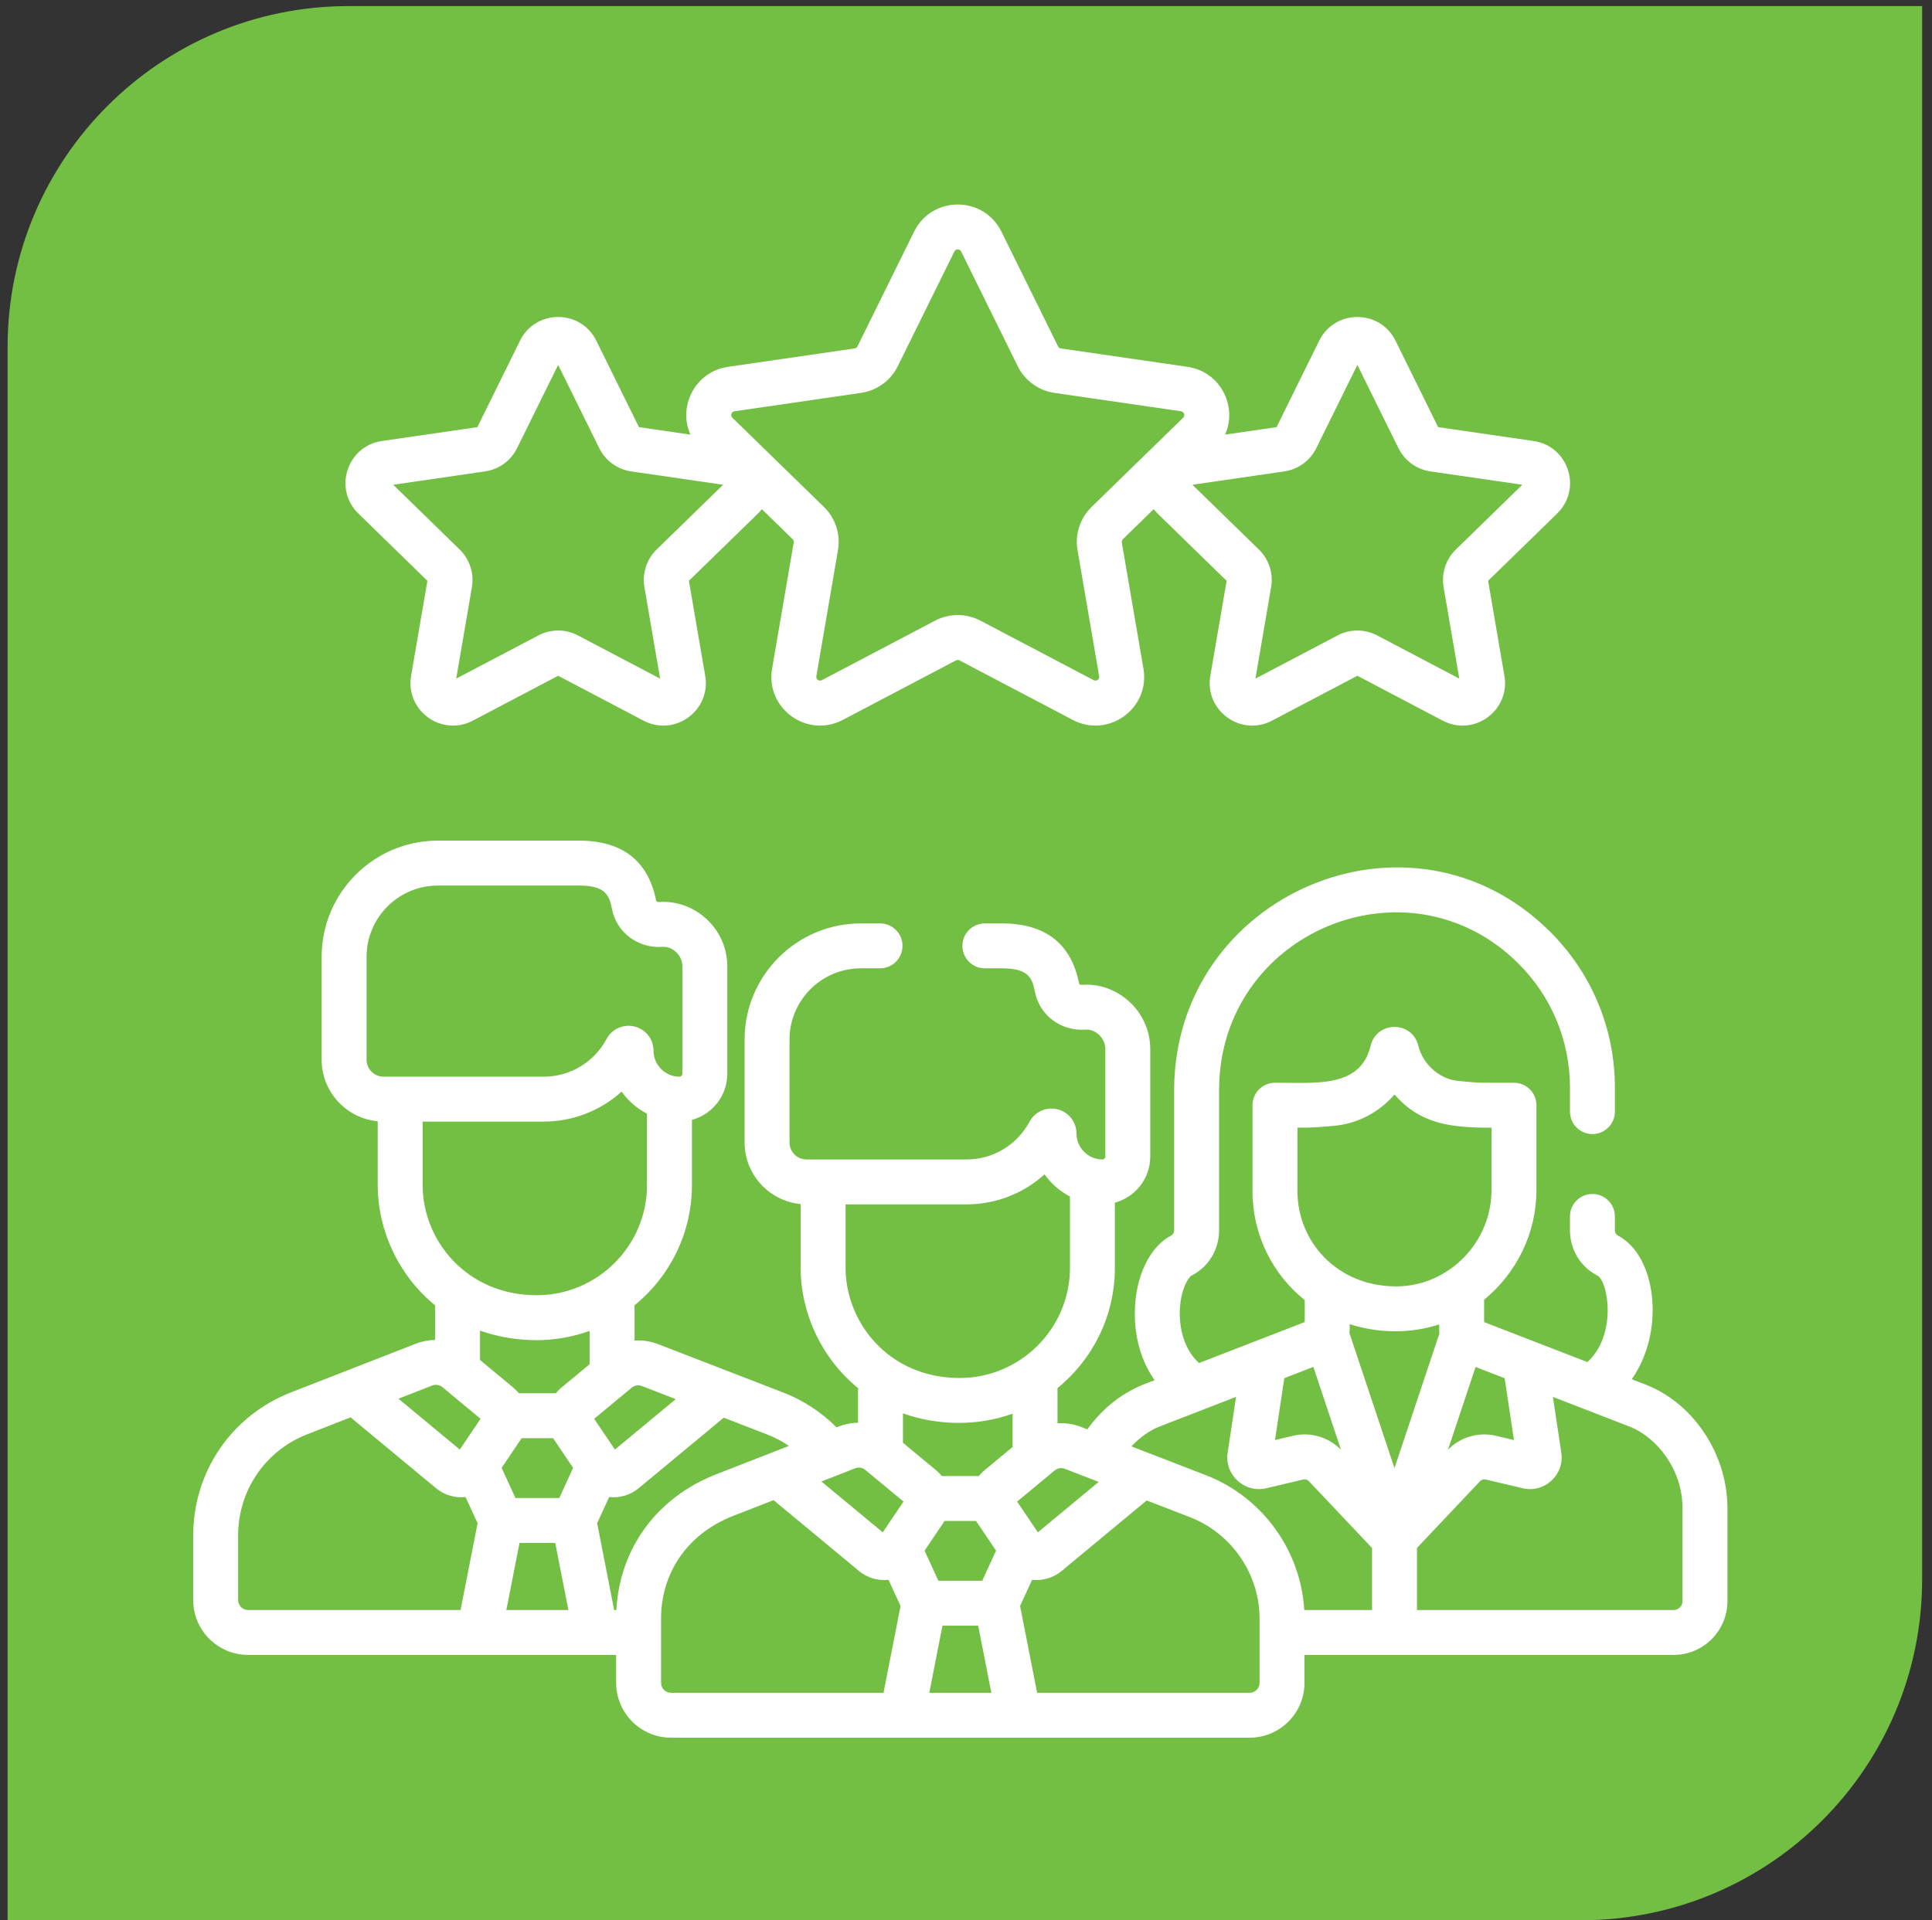 <svg width="170" height="169" viewBox="0 0 170 169" fill="none" xmlns="http://www.w3.org/2000/svg">
<rect x="0" y="0" width="170" height="169" fill="#333333" stroke="none"/>
<path d="M0.668 30.536C0.668 13.967 14.1 0.536 30.668 0.536H169.132V139C169.132 155.568 155.701 169 139.132 169H0.668V30.536Z" fill="#72BF44"/>
<path d="M31.531 45.193L37.608 51.117L36.174 59.482C35.65 62.536 38.858 64.866 41.601 63.425L49.113 59.475L56.626 63.425C59.37 64.868 62.575 62.531 62.053 59.482L60.618 51.117L66.696 45.193H66.695C66.819 45.072 66.932 44.945 67.036 44.812L69.745 47.453C69.823 47.529 69.859 47.639 69.841 47.747L67.938 58.843C67.337 62.342 71.013 65.013 74.156 63.361L84.12 58.122C84.217 58.071 84.333 58.071 84.43 58.122L94.395 63.361C97.532 65.01 101.214 62.349 100.613 58.843L98.71 47.747C98.692 47.639 98.727 47.529 98.805 47.453L101.515 44.812C101.619 44.945 101.732 45.073 101.855 45.193L107.933 51.117L106.498 59.482C105.975 62.536 109.182 64.866 111.925 63.425L119.438 59.475L126.95 63.425C129.695 64.868 132.9 62.531 132.377 59.482L130.942 51.117L137.019 45.193C139.238 43.03 138.012 39.258 134.946 38.813L126.547 37.593L122.791 29.981C121.419 27.203 117.454 27.203 116.083 29.981L112.327 37.592L107.8 38.25C108.917 35.722 107.358 32.701 104.492 32.285L93.35 30.666C93.243 30.65 93.149 30.582 93.101 30.484L88.118 20.389C86.545 17.202 82.003 17.206 80.432 20.389L75.45 30.484C75.401 30.582 75.308 30.651 75.2 30.666L64.059 32.285C61.193 32.701 59.633 35.723 60.75 38.25L56.224 37.593L52.468 29.981C51.096 27.203 47.13 27.203 45.76 29.981L42.003 37.593L33.604 38.813C30.537 39.259 29.313 43.03 31.531 45.193V45.193ZM113.005 41.489C114.224 41.312 115.277 40.547 115.822 39.443L119.437 32.118L123.052 39.443C123.597 40.547 124.65 41.312 125.868 41.489L133.951 42.663L128.102 48.364C127.22 49.224 126.818 50.462 127.026 51.675L128.407 59.725L121.178 55.924C120.088 55.351 118.786 55.351 117.697 55.924L110.467 59.725L111.848 51.675C112.056 50.462 111.653 49.224 110.772 48.364L104.924 42.663L113.005 41.489ZM64.627 36.197L75.767 34.578C77.163 34.376 78.37 33.499 78.994 32.234L83.977 22.138C84.101 21.887 84.449 21.887 84.573 22.138L89.555 32.234C90.18 33.499 91.386 34.376 92.782 34.578L103.923 36.197C104.2 36.237 104.308 36.569 104.107 36.764L96.044 44.623C95.035 45.608 94.574 47.026 94.813 48.416L96.716 59.512C96.764 59.786 96.483 59.992 96.234 59.862L86.268 54.623C85.02 53.967 83.529 53.967 82.28 54.623L72.315 59.862C72.067 59.992 71.786 59.788 71.833 59.512L73.736 48.415C73.975 47.025 73.514 45.607 72.504 44.622L64.442 36.764C64.243 36.569 64.348 36.238 64.627 36.197V36.197ZM42.682 41.489C43.901 41.312 44.953 40.547 45.498 39.443L49.113 32.118L52.728 39.442C53.273 40.547 54.326 41.312 55.544 41.489L63.627 42.663L57.778 48.364C56.897 49.224 56.495 50.462 56.703 51.675L58.084 59.725L50.854 55.924C49.764 55.351 48.463 55.351 47.373 55.924L40.143 59.725L41.524 51.675C41.732 50.462 41.33 49.224 40.448 48.364L34.6 42.663L42.682 41.489Z" fill="white"/>
<path d="M144.993 121.937C144.98 121.932 144.967 121.926 144.954 121.921L143.578 121.388C146.56 117.151 145.762 110.496 142.351 108.737C142.197 108.657 142.097 108.48 142.097 108.284V107.058C142.097 105.966 141.213 105.081 140.121 105.081C139.029 105.081 138.144 105.966 138.144 107.058V108.284C138.144 109.967 139.06 111.486 140.523 112.242C140.528 112.245 140.546 112.254 140.551 112.257C141.513 112.753 142.31 117.487 139.676 119.877C134.488 117.868 135.567 118.286 130.591 116.359L130.589 114.389C133.476 112.023 135.194 108.506 135.194 104.724V97.271C135.194 96.179 134.309 95.294 133.218 95.294C129.576 95.294 130.634 95.333 128.35 95.138C126.695 94.997 125.2 93.687 124.795 92.02C124.262 89.84 121.147 89.829 120.609 92.023C119.708 95.741 115.915 95.294 112.187 95.294C111.095 95.294 110.21 96.179 110.21 97.271V104.826C110.21 108.732 112.014 112.19 114.806 114.424V116.356C107.75 119.091 113.223 116.97 105.508 119.96C103.887 118.528 103.793 116.204 103.809 115.457C103.848 113.544 104.568 112.408 104.84 112.268C104.848 112.264 104.871 112.252 104.879 112.248C106.353 111.485 107.269 109.966 107.269 108.284V95.952C107.269 82.066 123.864 75.131 133.583 84.778C136.524 87.698 138.144 91.59 138.144 95.734V97.833C138.144 98.925 139.029 99.81 140.121 99.81C141.212 99.81 142.097 98.925 142.097 97.833V95.734C142.097 90.528 140.062 85.641 136.368 81.973C124.068 69.763 103.316 78.762 103.316 95.952V108.284C103.316 108.479 103.217 108.657 103.05 108.743C101.173 109.711 99.919 112.314 99.856 115.375C99.808 117.703 100.433 119.82 101.6 121.475C100.599 121.863 97.977 122.62 95.671 125.797C95.478 125.722 95.305 125.654 95.153 125.594C94.473 125.325 93.755 125.22 93.051 125.267V122.17C96.129 119.664 98.1 115.847 98.1 111.577V105.847C99.89 105.363 101.213 103.729 101.213 101.788V92.341C101.213 88.94 98.266 86.44 95.213 86.676C95.097 86.685 94.968 86.641 94.95 86.553C94.264 83.048 91.978 81.27 88.155 81.27H86.66C85.568 81.27 84.683 82.155 84.683 83.247C84.683 84.338 85.568 85.224 86.66 85.224H88.155C90.488 85.224 90.824 86.05 91.071 87.312C91.471 89.36 93.38 90.781 95.516 90.618C96.309 90.556 97.26 91.279 97.26 92.341V101.788C97.26 101.924 97.14 102.044 97.004 102.044C95.736 102.044 94.721 100.997 94.721 99.761C94.721 98.718 93.991 97.813 92.95 97.607C92.001 97.419 91.045 97.87 90.588 98.723C89.493 100.771 87.373 102.044 85.055 102.044H72.427H70.968C70.142 102.044 69.471 101.372 69.471 100.547V91.495C69.471 88.037 72.285 85.223 75.743 85.223H77.436C78.528 85.223 79.412 84.338 79.412 83.247C79.412 82.155 78.528 81.27 77.436 81.27H75.743C70.105 81.27 65.518 85.857 65.518 91.495V100.547C65.518 103.378 67.688 105.709 70.451 105.97V111.577C70.451 115.51 72.25 119.52 75.5 122.168V125.214C74.926 125.223 74.35 125.331 73.799 125.548C73.739 125.572 73.676 125.596 73.611 125.622C72.284 124.293 70.692 123.244 68.931 122.562C63.203 120.344 57.936 118.309 57.936 118.309C57.257 118.04 56.539 117.936 55.834 117.983V114.884C58.913 112.378 60.884 108.561 60.884 104.291V98.561C62.674 98.077 63.996 96.443 63.996 94.502V85.056C63.996 81.652 61.049 79.154 57.997 79.39C57.885 79.399 57.751 79.356 57.734 79.268C57.048 75.762 54.762 73.984 50.939 73.984H38.527C32.889 73.984 28.302 78.571 28.302 84.209V93.262C28.302 96.092 30.472 98.424 33.235 98.685V104.291C33.235 108.224 35.034 112.234 38.284 114.883V117.928C37.711 117.937 37.135 118.045 36.584 118.263C36.584 118.263 33.247 119.561 25.601 122.547C20.376 124.588 17 129.532 17 135.141V140.822C17 143.485 19.167 145.651 21.829 145.651H54.216V148.107C54.216 150.77 56.383 152.936 59.045 152.936H109.955C112.618 152.936 114.784 150.77 114.784 148.107V145.651H147.266C149.876 145.651 152 143.528 152 140.917V132.735C152 128.075 149.119 123.635 144.993 121.937V121.937ZM133.216 126.738L131.623 126.362C130.102 126.003 128.493 126.476 127.408 127.596L129.839 120.307L132.397 121.298L133.216 126.738ZM122.702 129.211L118.74 117.33C118.767 117.066 118.76 116.995 118.76 116.539C121.344 117.368 124.166 117.375 126.638 116.561C126.638 116.9 126.629 117.067 126.661 117.34L122.702 129.211ZM113.009 121.293C114.052 120.889 114.947 120.542 115.564 120.302L117.996 127.596C116.909 126.474 115.298 126.004 113.782 126.362L112.189 126.737L113.009 121.293ZM114.164 99.248C115.931 99.248 116.311 99.166 117.315 99.089H117.315C119.421 98.928 121.35 97.894 122.705 96.33C125.019 98.993 127.8 99.248 131.241 99.248V104.724C131.241 109.376 127.437 113.215 122.845 113.215C122.836 113.215 122.826 113.215 122.817 113.215C117.639 113.198 114.164 109.272 114.164 104.826V99.248H114.164ZM101.9 125.6C102.196 125.485 105.423 124.234 108.763 122.939L108.034 127.782C107.687 129.755 109.475 131.44 111.423 130.98L114.69 130.209C114.86 130.169 115.04 130.223 115.161 130.35L120.729 136.241V141.698H114.762C114.474 136.559 111.155 131.79 106.148 129.848C106.147 129.848 106.147 129.848 106.147 129.848C100.756 127.76 100.548 127.679 99.553 127.295C100.356 126.448 101.229 125.879 101.9 125.6V125.6ZM85.881 133.858C85.945 133.96 87.577 136.374 87.644 136.473L86.429 139.124H82.57L81.356 136.473C81.423 136.374 83.055 133.96 83.118 133.858H85.881ZM81.771 148.983L82.929 143.077H86.072L87.23 148.983H81.771ZM93.699 129.271C94.307 129.512 95.21 129.858 96.676 130.423L91.325 134.86C91.039 134.437 89.733 132.503 89.498 132.155C91.065 130.855 91.033 130.881 92.802 129.415C93.053 129.207 93.397 129.151 93.699 129.271V129.271ZM74.404 111.577V105.997H85.055C87.614 105.997 90.053 105.041 91.912 103.358C92.489 104.171 93.256 104.84 94.147 105.302V111.577C94.147 116.945 89.767 121.279 84.445 121.279C78.207 121.279 74.404 116.395 74.404 111.577ZM89.098 124.416V127.351L86.608 129.416C86.606 129.417 86.605 129.418 86.604 129.419C86.415 129.576 86.218 129.785 86.125 129.905H82.875C82.873 129.903 82.871 129.901 82.87 129.899C82.72 129.715 82.56 129.556 82.396 129.419C82.394 129.418 82.393 129.417 82.392 129.416L79.453 126.979V124.392C82.47 125.47 86.014 125.538 89.098 124.416V124.416ZM76.145 129.371C76.145 129.371 79.406 132.075 79.502 132.155L77.675 134.86L72.278 130.386C74.411 129.554 74.707 129.44 75.249 129.226C75.551 129.107 75.894 129.163 76.145 129.371V129.371ZM69.421 127.255C68.412 127.647 68.373 127.663 63.015 129.756C57.884 131.757 54.529 136.186 54.235 141.698H54.042L52.544 134.06L53.601 131.755C54.533 131.864 55.484 131.57 56.186 130.989L63.685 124.77L67.504 126.249C68.181 126.512 68.824 126.849 69.421 127.255V127.255ZM48.665 126.573C48.731 126.679 50.352 129.076 50.428 129.188L49.213 131.838H45.354L44.14 129.188L44.168 129.146C44.235 129.047 45.84 126.674 45.902 126.573H48.665ZM44.555 141.698L45.713 135.792H48.855L50.014 141.698H44.555ZM56.483 121.986C57.192 122.266 58.481 122.76 59.46 123.138L54.109 127.575C53.868 127.218 52.542 125.255 52.282 124.87C54.463 123.061 54.194 123.284 55.586 122.13C55.837 121.921 56.182 121.867 56.483 121.986V121.986ZM32.256 93.263V84.21C32.256 80.752 35.069 77.939 38.527 77.939H50.94C53.272 77.939 53.608 78.765 53.855 80.027C54.256 82.076 56.171 83.497 58.301 83.332C59.092 83.271 60.044 83.993 60.044 85.056V94.503C60.044 94.639 59.925 94.759 59.788 94.759C58.523 94.759 57.505 93.714 57.505 92.476C57.505 91.467 56.821 90.59 55.842 90.345C54.882 90.104 53.853 90.541 53.373 91.439C52.278 93.487 50.158 94.759 47.84 94.759C46.092 94.759 35.543 94.759 33.752 94.759C32.927 94.759 32.256 94.088 32.256 93.263V93.263ZM37.188 104.292V98.712H47.84C50.399 98.712 52.839 97.755 54.697 96.073C55.273 96.886 56.04 97.555 56.931 98.016V104.292C56.931 109.657 52.556 113.994 47.229 113.994C41.08 113.994 37.188 109.198 37.188 104.292V104.292ZM47.229 117.948C48.732 117.948 50.361 117.684 51.882 117.131V120.065L49.392 122.131C49.199 122.291 49 122.504 48.909 122.62H45.659C45.482 122.406 45.333 122.261 45.176 122.131L42.238 119.694V117.107C43.833 117.677 45.555 117.948 47.229 117.948V117.948ZM38.033 121.941C38.335 121.823 38.678 121.877 38.929 122.086C40.206 123.144 40.831 123.663 42.286 124.869L40.459 127.575C38.453 125.912 39.167 126.504 35.061 123.099C36.44 122.563 37.391 122.194 38.033 121.941V121.941ZM20.953 140.822V135.141C20.953 131.172 23.342 127.674 27.039 126.23L30.849 124.742C33.741 127.14 35.497 128.596 38.382 130.989C39.115 131.597 40.075 131.861 40.967 131.755L42.024 134.06L40.526 141.698H21.829C21.346 141.698 20.953 141.305 20.953 140.822V140.822ZM58.169 148.107C58.169 146.673 58.169 145.357 58.169 142.426C58.169 138.638 60.297 135.061 64.536 133.405L68.067 132.028L75.598 138.274C76.274 138.835 77.221 139.152 78.183 139.04L79.24 141.345L77.742 148.983H59.045C58.562 148.983 58.169 148.59 58.169 148.107V148.107ZM110.831 148.107C110.831 148.59 110.438 148.983 109.955 148.983H91.258L89.76 141.345L90.817 139.04C91.781 139.152 92.724 138.836 93.402 138.274L100.901 132.055L104.72 133.534C108.359 134.944 110.831 138.52 110.831 142.455C110.831 144.503 110.831 145.769 110.831 148.107V148.107ZM148.047 140.918C148.047 141.348 147.697 141.698 147.266 141.698H124.682V136.235L130.244 130.35L130.244 130.35C130.364 130.223 130.545 130.169 130.715 130.209L133.982 130.98C135.934 131.441 137.717 129.751 137.371 127.782L136.642 122.942C137.705 123.353 137.304 123.198 143.506 125.6C145.765 126.54 148.047 129.287 148.047 132.735V140.918H148.047Z" fill="white"/>
</svg>
